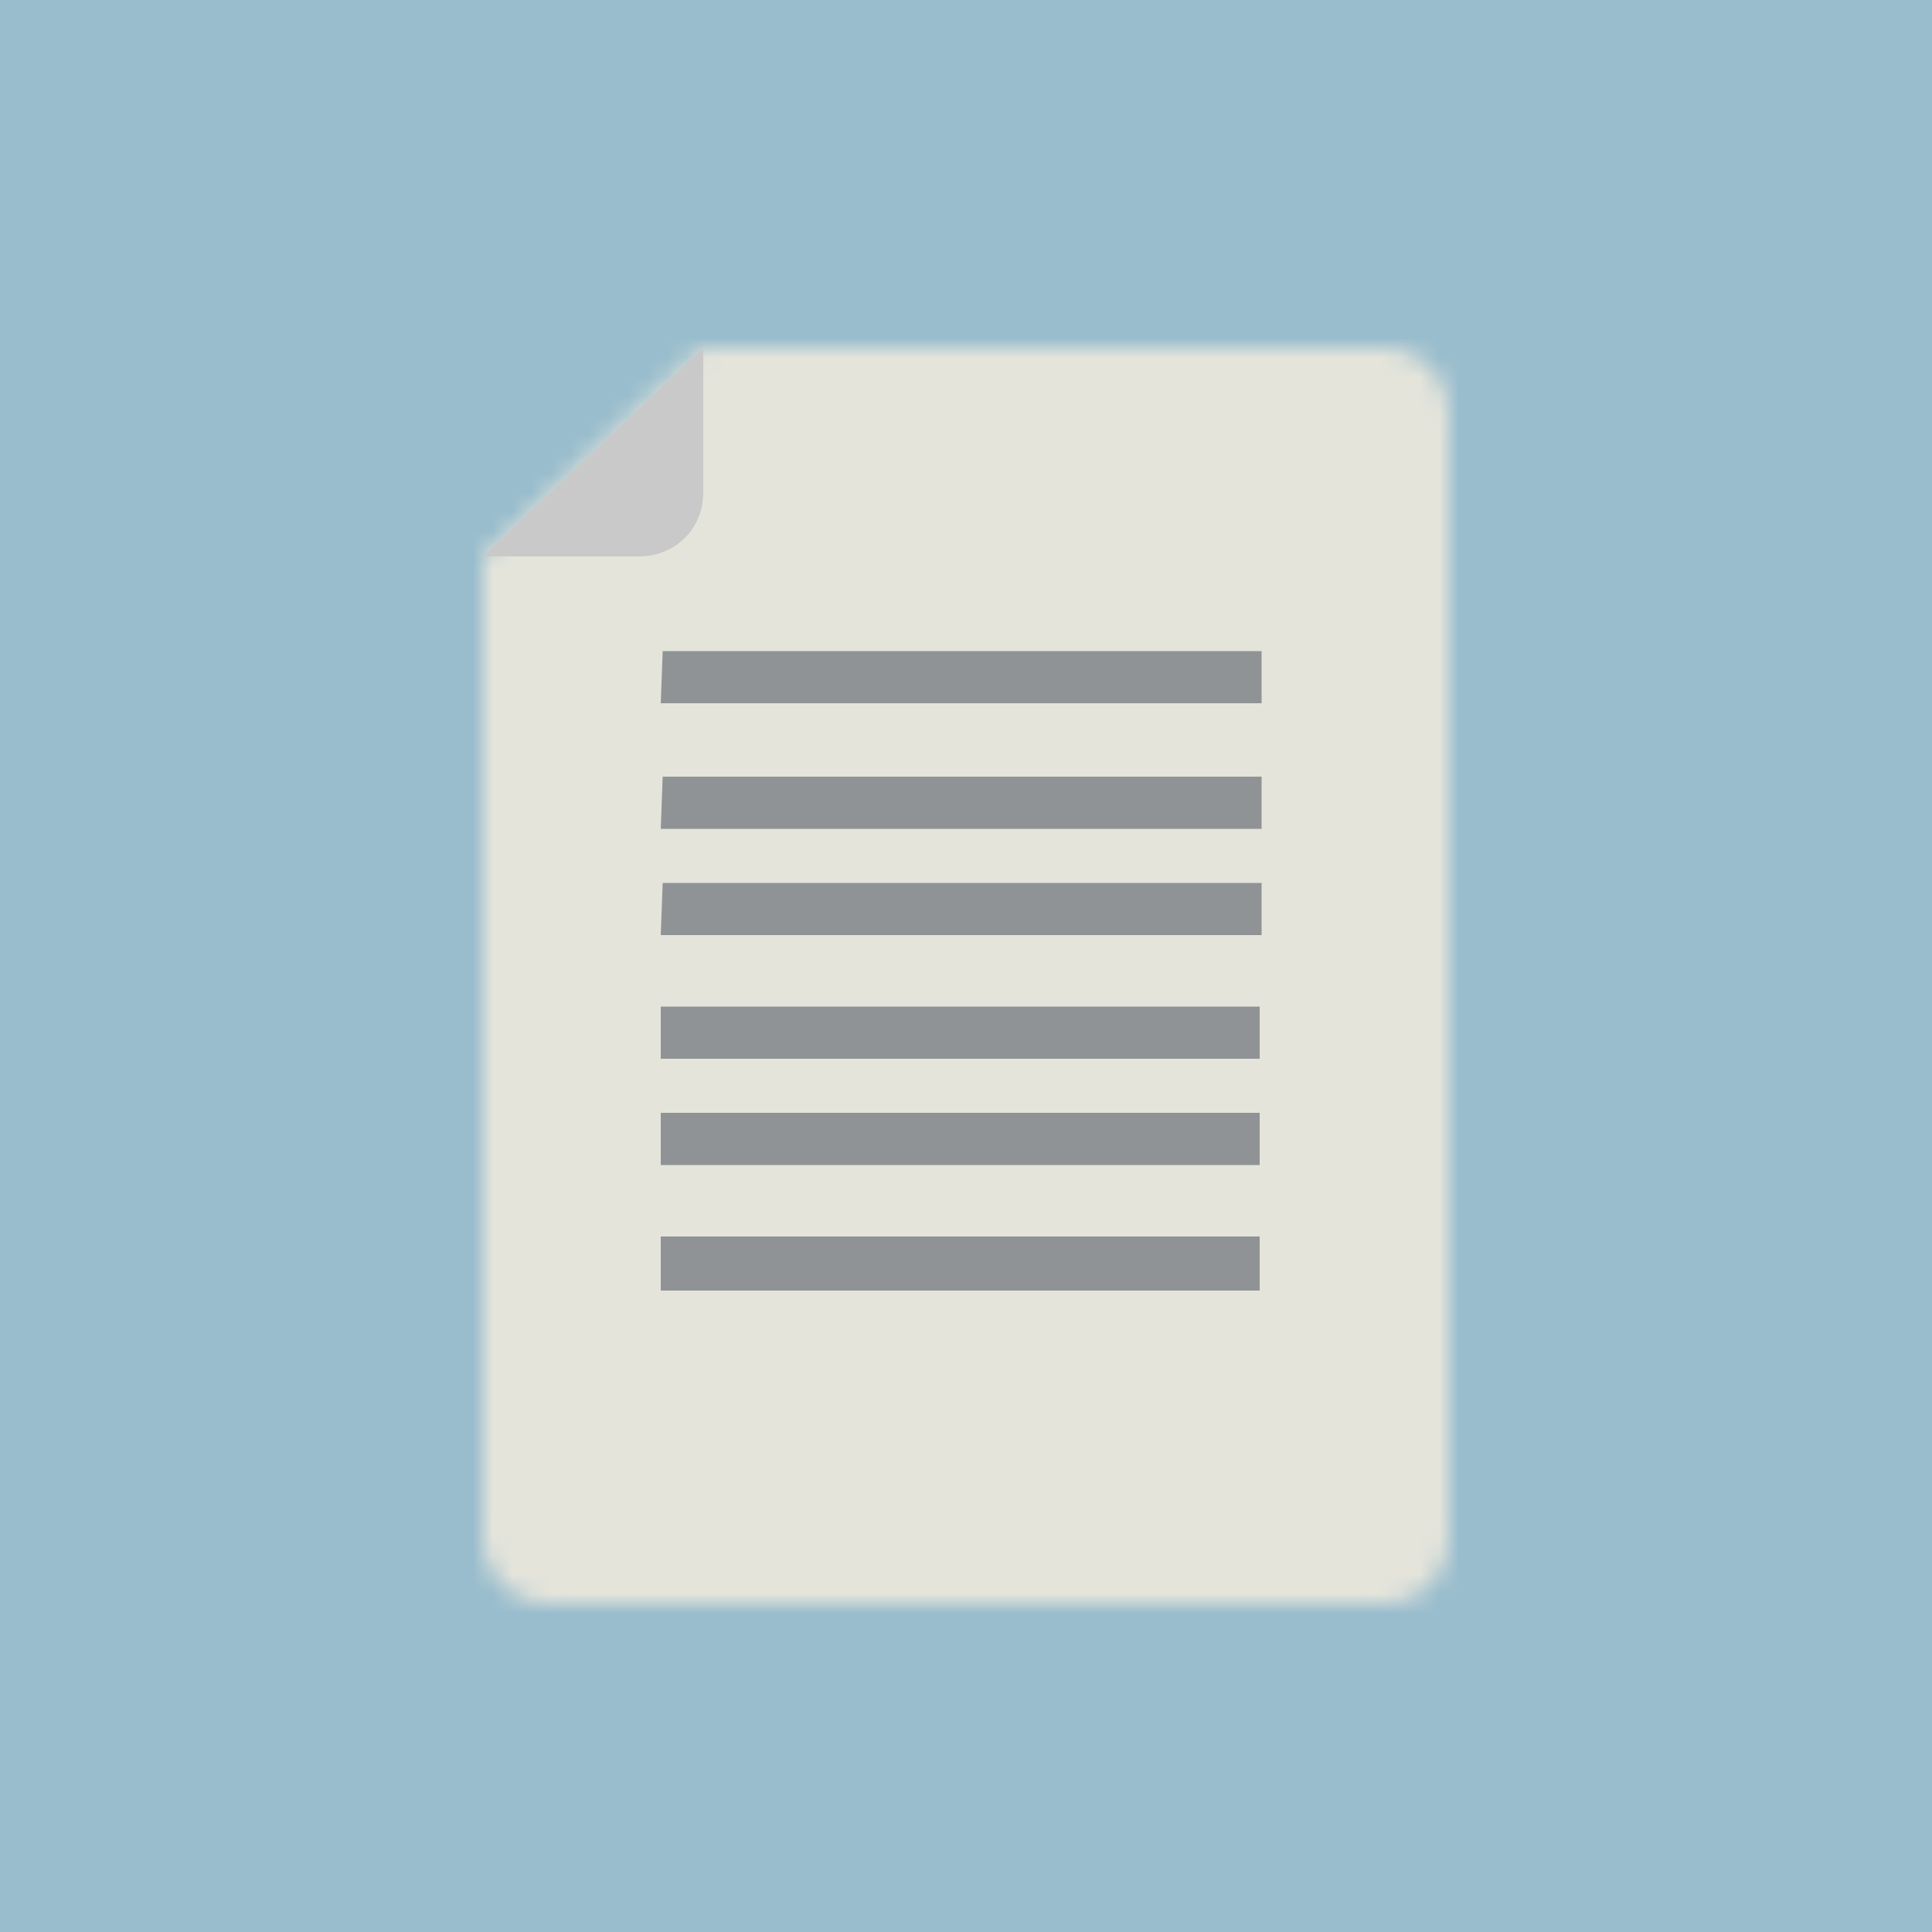 <svg viewBox="0 0 100 100" xmlns="http://www.w3.org/2000/svg" xmlns:xlink="http://www.w3.org/1999/xlink"><defs><path d="M0 10.8v51C0 63.4 1.5 65 3.2 65h43.6c1.7 0 3.2-1.5 3.2-3.3V3.3C50 1.5 48.5 0 46.8 0H11.3L0 10.8z" id="liste-svg-3"/></defs><g fill="none" fill-rule="evenodd"><g><g mask="url(#b)" fill="#99BDCD"><path d="M0 100h100V0H0z"/></g></g><g transform="translate(25 18)"><mask id="liste-svg-2" fill="#fff"><use xlink:href="#liste-svg-3"/></mask><g mask="url(#liste-svg-2)" fill="#E4E4DB"><path d="M-7.4-9.3h64v83h-64z"/></g></g><path d="M36.4 18v7.5c0 1.9-1.5 3.3-3.3 3.3H25L36.4 18z" fill="#C9C9C9"/><g fill="#8F9395"><path d="M34.2 42.9h31.1v-2.7h-31zM34.2 48.4h31.1v-2.7h-31zM34.2 54.8h31v-2.7h-31zM34.2 60.3h31v-2.7h-31zM34.2 66.8h31V64h-31zM34.2 36.4h31.1v-2.7h-31z"/></g></g></svg>